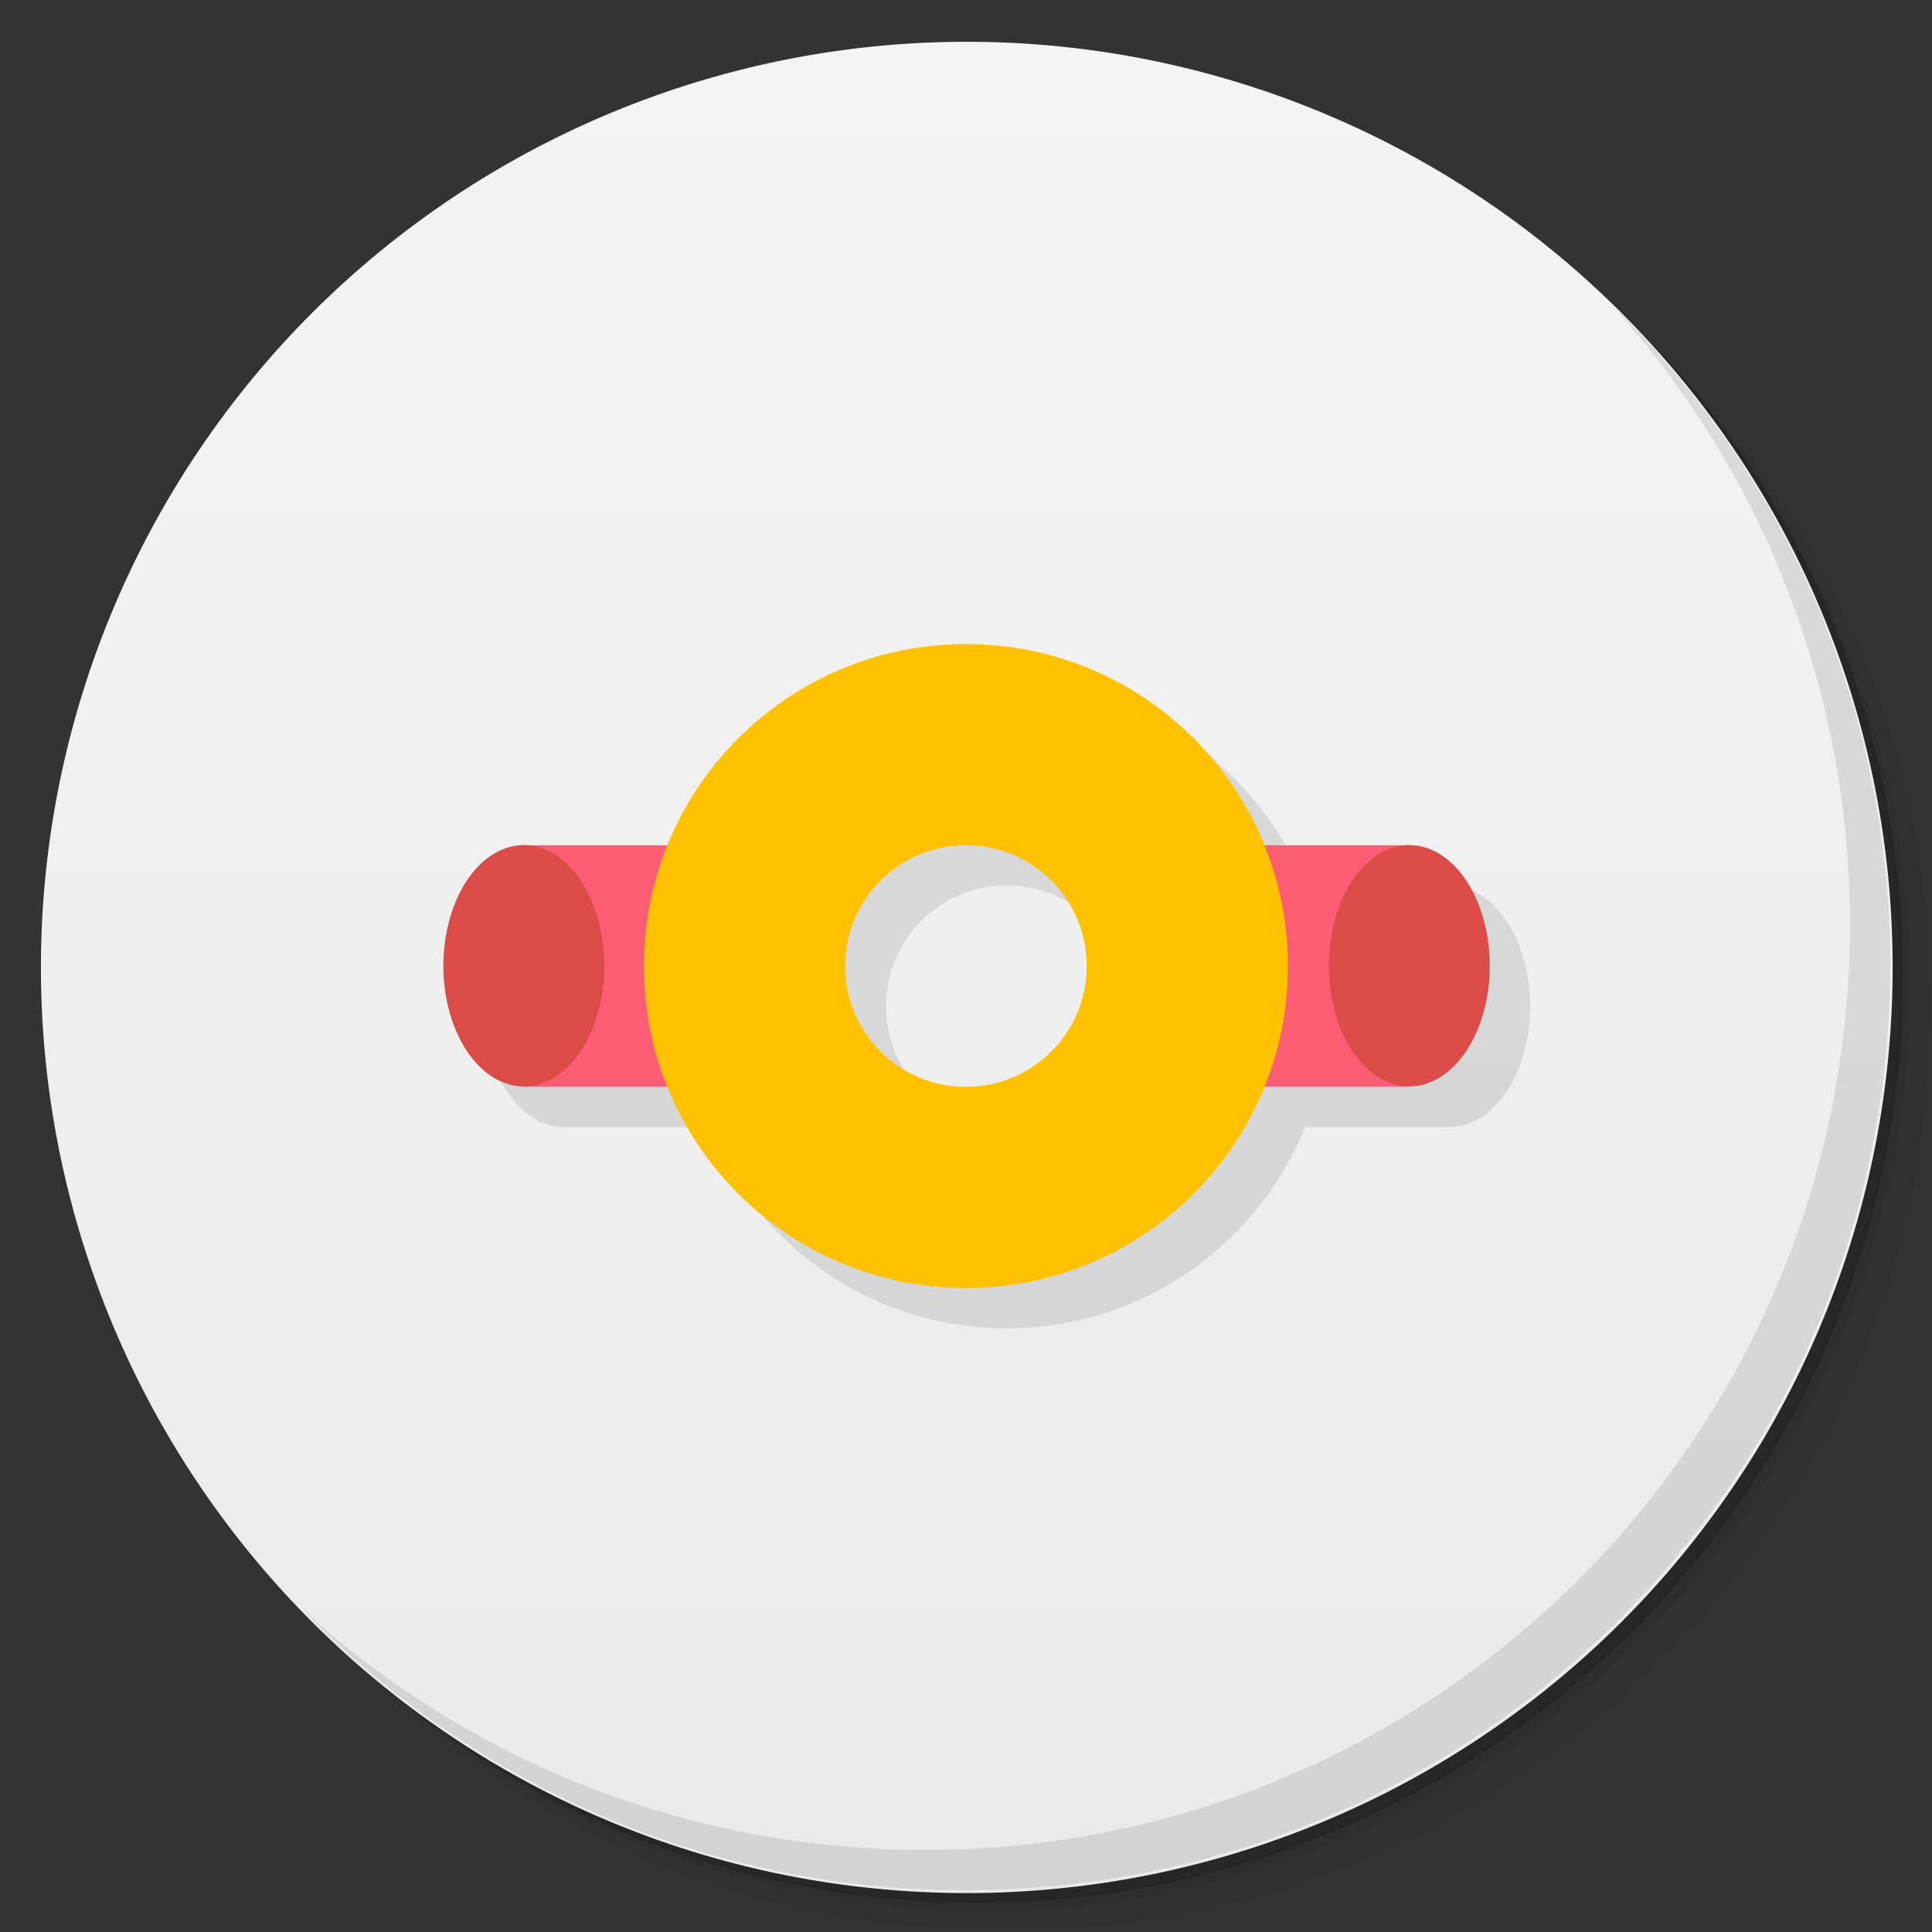 <svg xmlns="http://www.w3.org/2000/svg" width="48" viewBox="0 0 13.547 13.547" height="48"><rect x="0" y="0" width="13.547" height="13.547" fill="#333333" stroke="none"/><defs><linearGradient id="linearGradient4033" x1="-27" x2="-24" gradientUnits="userSpaceOnUse"><stop stop-color="#f4f4f4" stop-opacity="1"/><stop offset="1" stop-color="#eaeaea" stop-opacity="1"/></linearGradient></defs><g><path d="m 25 2 c -12.703 0 -23 10.297 -23 23 0 6.367 2.601 12.12 6.781 16.281 4.085 3.712 9.514 5.969 15.469 5.969 c 12.703 0 23 -10.297 23 -23 0 -5.954 -2.256 -11.384 -5.969 -15.469 c -4.165 -4.181 -9.914 -6.781 -16.281 -6.781 z m 16.281 6.781 c 3.854 4.113 6.219 9.637 6.219 15.719 c 0 12.703 -10.297 23 -23 23 c -6.081 0 -11.606 -2.364 -15.719 -6.219 4.16 4.144 9.883 6.719 16.219 6.719 12.703 0 23 -10.297 23 -23 0 -6.335 -2.575 -12.06 -6.719 -16.219 z" transform="scale(0.282,0.282)" opacity="0.05" fill="#000" stroke="none" fill-opacity="1"/><path d="m 41.28 8.781 c 3.712 4.085 5.969 9.514 5.969 15.469 c 0 12.703 -10.297 23 -23 23 -5.954 0 -11.384 -2.256 -15.469 -5.969 c 4.113 3.854 9.637 6.219 15.719 6.219 c 12.703 0 23 -10.297 23 -23 0 -6.081 -2.364 -11.606 -6.219 -15.719 z" transform="scale(0.282,0.282)" opacity="0.1" fill="#000" stroke="none" fill-opacity="1"/><path transform="matrix(4.327,0,0,3.246,117.193,-35.348)" d="m -24 13 a 1.5 2 0 1 1 -3 0 1.5 2 0 1 1 3 0 z" opacity="0.2" fill="#000" stroke="none" fill-opacity="1"/></g><g><path d="m -24 13 a 1.5 2 0 1 1 -3 0 1.5 2 0 1 1 3 0 z" transform="matrix(0,4.327,3.246,0,-35.419,117.122)" fill="url(#linearGradient4033)" stroke="none" fill-opacity="1"/><path d="m 40.03 7.531 c 3.712 4.085 5.969 9.514 5.969 15.469 c 0 12.703 -10.297 23 -23 23 c -5.954 0 -11.384 -2.256 -15.469 -5.969 c 4.178 4.291 10.01 6.969 16.469 6.969 c 12.703 0 23 -10.297 23 -23 c 0 -6.462 -2.677 -12.291 -6.969 -16.469 z" transform="scale(0.282,0.282)" opacity="0.1" fill="#000" stroke="none" fill-opacity="1"/></g><g><path d="m 7.06 4.798 c -0.947 0 -1.757 0.584 -2.092 1.411 l -1.013 0 a 0.564 0.847 0 0 0 -0.564 0.847 0.564 0.847 0 0 0 0.564 0.847 l 1.013 0 c 0.335 0.827 1.145 1.411 2.092 1.411 0.947 0 1.757 -0.584 2.092 -1.411 l 1.013 0 a 0.564 0.847 0 0 0 0.564 -0.847 0.564 0.847 0 0 0 -0.564 -0.847 l -1.013 0 c -0.335 -0.827 -1.145 -1.411 -2.092 -1.411 m 0 1.411 c 0.468 0 0.847 0.379 0.847 0.847 0 0.468 -0.379 0.847 -0.847 0.847 -0.468 0 -0.847 -0.379 -0.847 -0.847 0 -0.468 0.379 -0.847 0.847 -0.847 z" fill="#000" stroke="none" fill-opacity="0.098"/><g><path d="m 3.669 5.927 0 1.693 1.976 0 0 -1.693 z m 4.233 0 0 1.693 1.976 0 0 -1.693 z" fill="#fc5c74" stroke="none" fill-opacity="1"/><path transform="matrix(0.188,0,0,0.188,9.501,5.362)" d="m -28 7.5 a 3 4.5 0 1 1 -6 0 3 4.5 0 1 1 6 0 z" fill="#d94c47" stroke="none" fill-opacity="1"/><path d="m -28 7.5 a 3 4.5 0 1 1 -6 0 3 4.5 0 1 1 6 0 z" transform="matrix(0.188,0,0,0.188,15.71,5.362)" fill="#d94c47" stroke="none" fill-opacity="1"/><path d="m 6.773 4.516 c -1.247 0 -2.258 1.01 -2.258 2.258 0 1.247 1.01 2.258 2.258 2.258 1.247 0 2.258 -1.01 2.258 -2.258 0 -1.247 -1.01 -2.258 -2.258 -2.258 z m 0 1.411 c 0.468 0 0.847 0.379 0.847 0.847 0 0.468 -0.379 0.847 -0.847 0.847 -0.468 0 -0.847 -0.379 -0.847 -0.847 0 -0.468 0.379 -0.847 0.847 -0.847 z" fill="#ffc100" stroke="none" fill-opacity="1"/></g></g></svg>